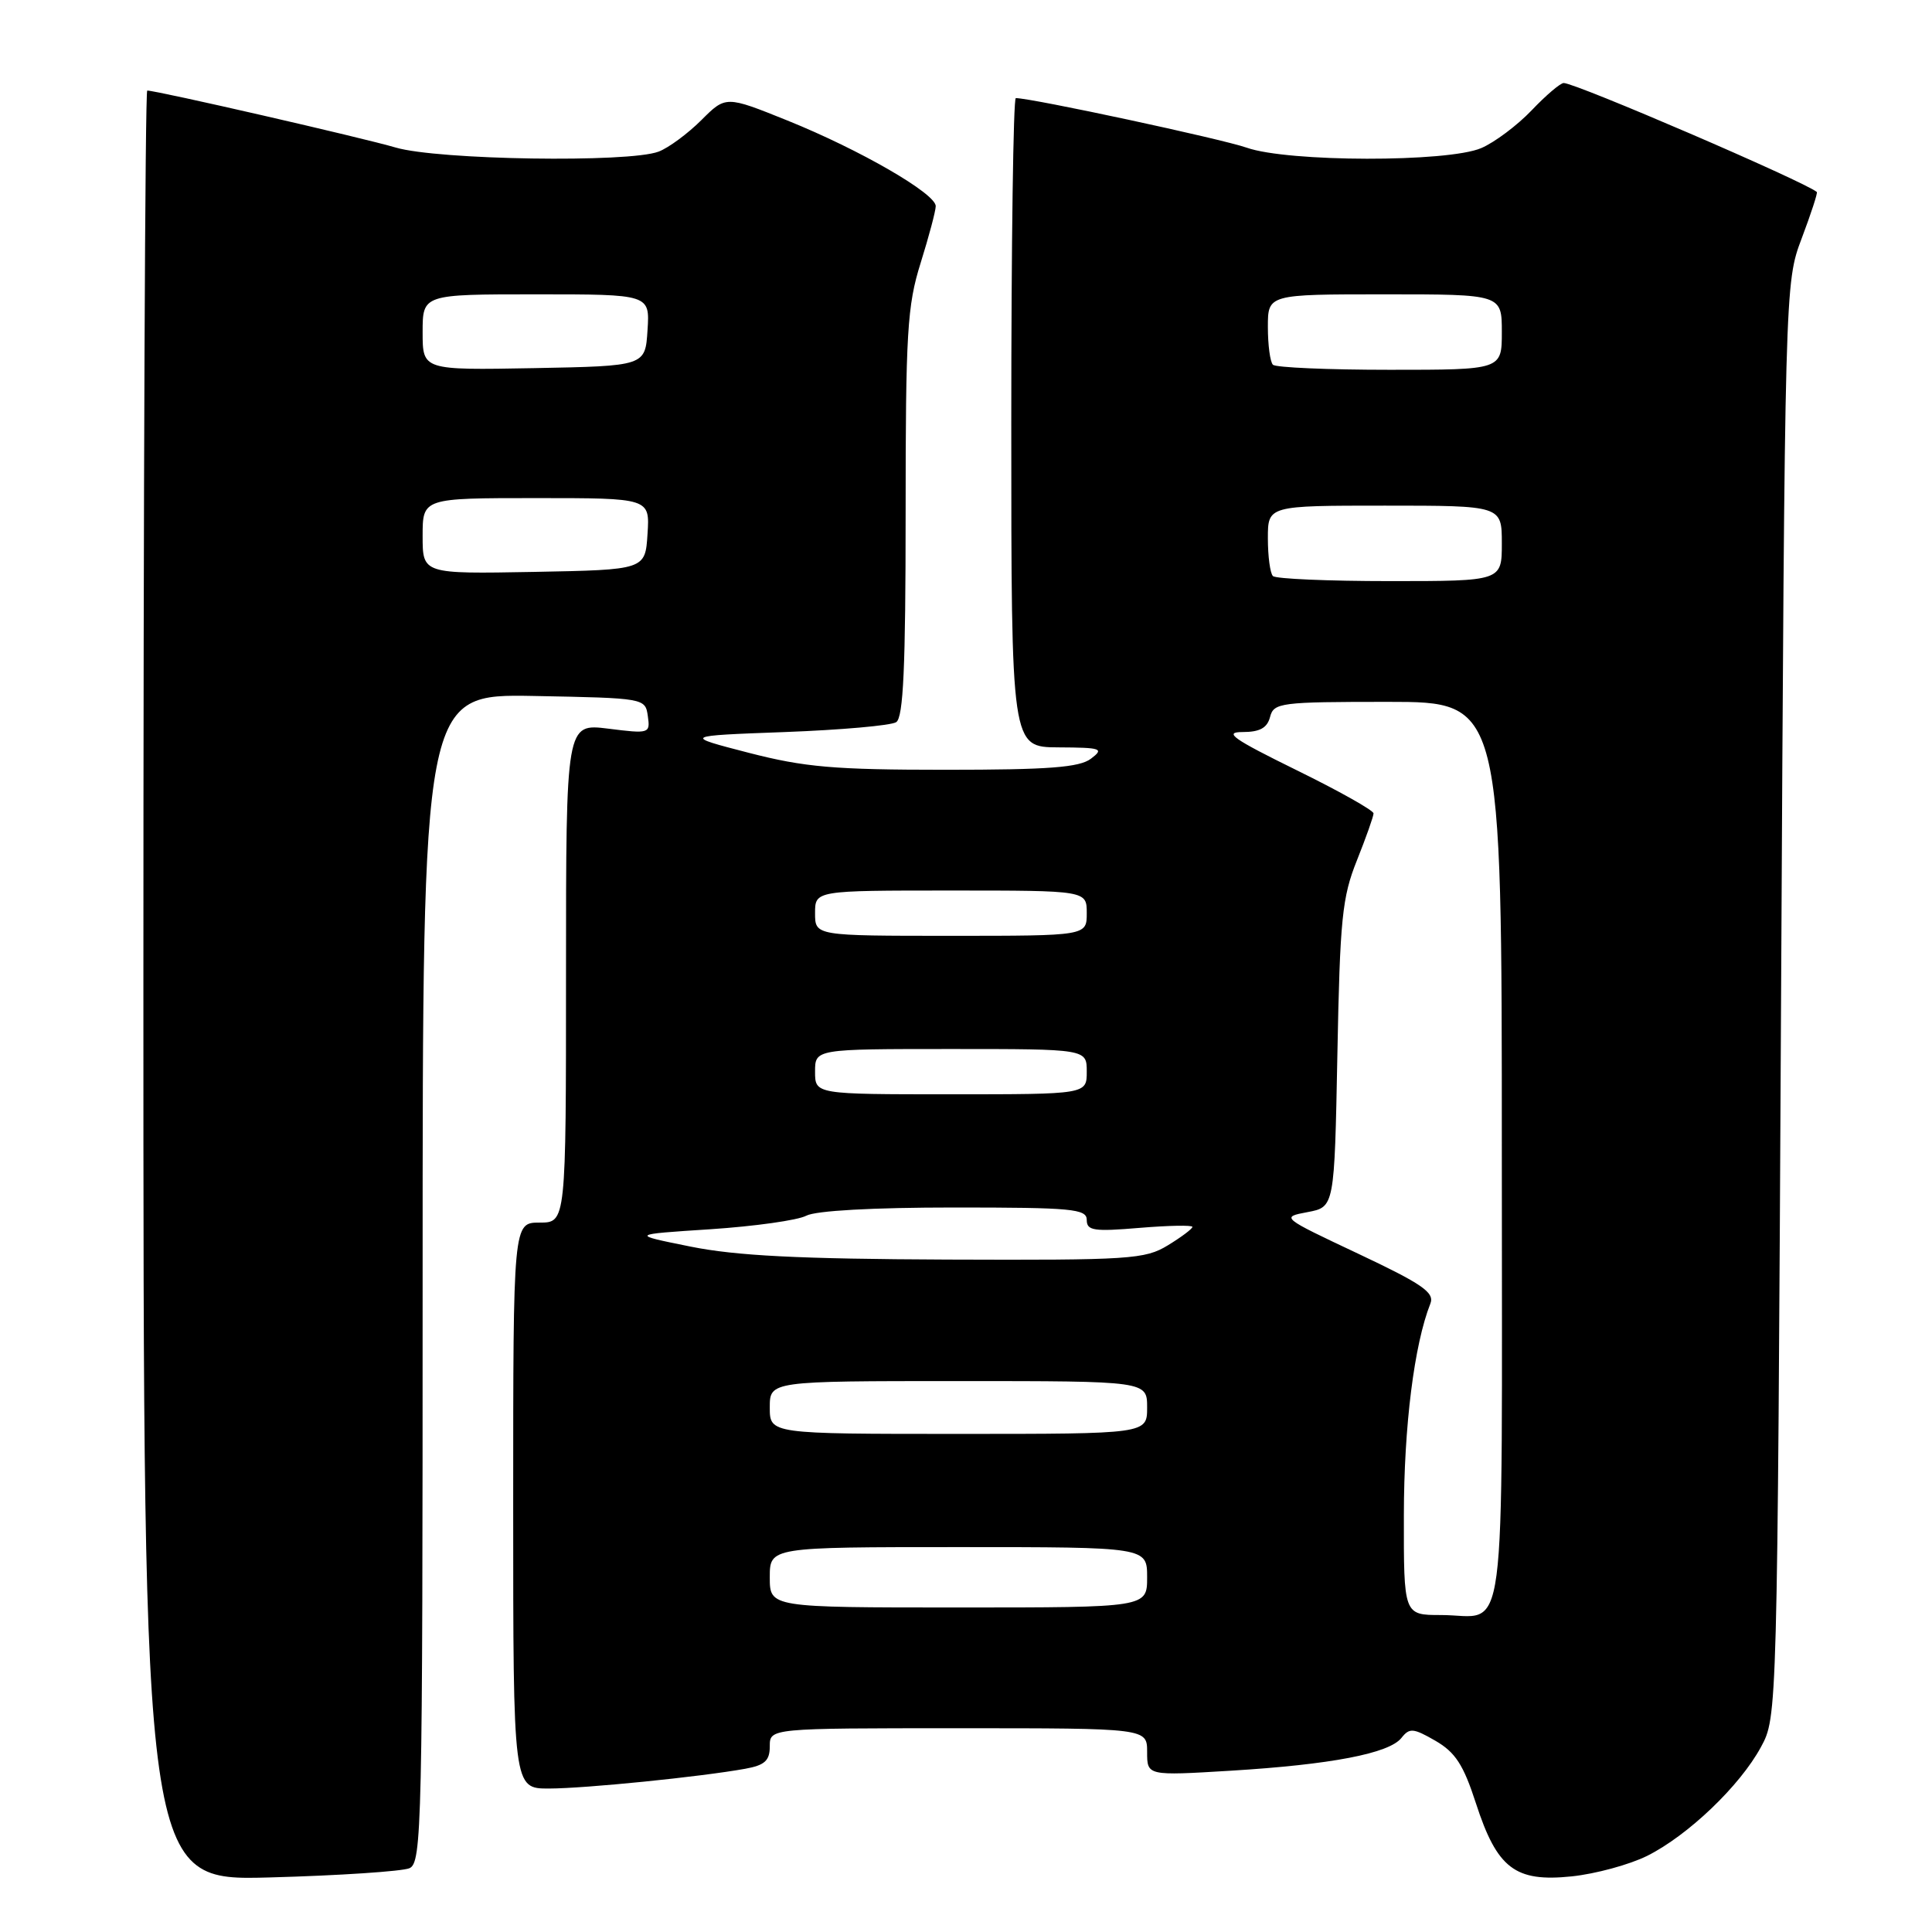 <?xml version="1.0" encoding="UTF-8" standalone="no"?>
<!DOCTYPE svg PUBLIC "-//W3C//DTD SVG 1.1//EN" "http://www.w3.org/Graphics/SVG/1.1/DTD/svg11.dtd" >
<svg xmlns="http://www.w3.org/2000/svg" xmlns:xlink="http://www.w3.org/1999/xlink" version="1.1" viewBox="0 0 256 256">
 <g >
 <path fill="currentColor"
d=" M 54.25 247.55 C 55.90 246.83 56.00 242.14 56.00 169.37 C 56.00 91.95 56.00 91.95 70.75 92.22 C 85.43 92.50 85.50 92.51 85.84 94.88 C 86.17 97.20 86.06 97.24 80.59 96.55 C 75.00 95.86 75.00 95.86 75.00 128.93 C 75.00 162.00 75.00 162.00 71.50 162.00 C 68.00 162.00 68.00 162.00 68.00 199.50 C 68.00 237.00 68.00 237.00 72.75 236.99 C 77.58 236.98 92.83 235.44 98.75 234.37 C 101.34 233.90 102.00 233.30 102.00 231.39 C 102.00 229.00 102.00 229.00 127.00 229.00 C 152.00 229.00 152.00 229.00 152.00 232.15 C 152.00 235.30 152.00 235.30 163.05 234.63 C 176.36 233.82 184.08 232.34 185.70 230.28 C 186.77 228.93 187.26 228.97 190.20 230.66 C 192.84 232.19 193.91 233.83 195.56 238.92 C 198.37 247.59 200.76 249.41 208.26 248.63 C 211.43 248.30 215.93 247.07 218.26 245.91 C 223.68 243.20 230.55 236.63 233.33 231.50 C 235.50 227.50 235.50 227.50 236.00 132.50 C 236.50 37.50 236.50 37.50 238.74 31.57 C 239.97 28.31 240.87 25.55 240.74 25.44 C 239.04 24.03 208.79 11.00 207.20 11.00 C 206.76 11.00 204.84 12.63 202.95 14.62 C 201.05 16.61 198.05 18.86 196.28 19.62 C 191.84 21.53 170.65 21.49 165.20 19.57 C 161.90 18.41 136.72 13.00 134.60 13.00 C 134.27 13.00 134.00 32.35 134.00 56.00 C 134.00 99.00 134.00 99.00 140.25 99.03 C 145.96 99.06 146.33 99.19 144.56 100.53 C 143.03 101.69 138.98 102.00 125.27 102.00 C 110.53 102.00 106.62 101.66 99.21 99.75 C 90.50 97.50 90.50 97.50 104.00 97.00 C 111.42 96.72 118.06 96.14 118.75 95.69 C 119.70 95.08 120.00 88.41 120.00 68.03 C 120.00 44.03 120.21 40.51 121.99 34.84 C 123.08 31.35 123.98 27.97 123.99 27.32 C 124.01 25.66 113.96 19.85 104.34 15.97 C 96.17 12.68 96.17 12.68 92.92 15.93 C 91.13 17.71 88.59 19.59 87.27 20.09 C 83.32 21.59 58.04 21.20 52.43 19.55 C 48.02 18.25 20.77 12.00 19.51 12.00 C 19.23 12.00 19.00 65.38 19.00 130.62 C 19.00 249.23 19.00 249.23 35.75 248.77 C 44.96 248.52 53.29 247.96 54.25 247.55 Z  M 186.02 200.75 C 186.03 188.96 187.39 178.14 189.53 172.74 C 190.11 171.27 188.50 170.15 179.96 166.12 C 169.74 161.30 169.71 161.28 173.26 160.61 C 176.82 159.94 176.82 159.94 177.21 139.72 C 177.55 121.75 177.84 118.89 179.80 114.00 C 181.01 110.97 182.00 108.17 182.00 107.78 C 182.00 107.38 177.39 104.79 171.76 102.03 C 163.38 97.91 162.08 97.00 164.64 97.00 C 166.93 97.00 167.91 96.46 168.29 95.00 C 168.78 93.11 169.65 93.00 183.91 93.00 C 199.00 93.00 199.00 93.00 199.00 152.89 C 199.00 220.21 199.82 214.00 190.92 214.00 C 186.00 214.00 186.00 214.00 186.02 200.75 Z  M 102.00 209.00 C 102.00 205.00 102.00 205.00 127.00 205.00 C 152.00 205.00 152.00 205.00 152.00 209.00 C 152.00 213.00 152.00 213.00 127.00 213.00 C 102.00 213.00 102.00 213.00 102.00 209.00 Z  M 102.00 186.50 C 102.00 183.00 102.00 183.00 127.00 183.00 C 152.00 183.00 152.00 183.00 152.00 186.50 C 152.00 190.00 152.00 190.00 127.00 190.00 C 102.00 190.00 102.00 190.00 102.00 186.50 Z  M 91.50 165.18 C 83.50 163.57 83.50 163.57 94.15 162.88 C 100.00 162.49 105.71 161.69 106.83 161.09 C 108.08 160.42 115.67 160.00 126.43 160.00 C 142.07 160.00 144.00 160.18 144.00 161.65 C 144.00 163.07 144.93 163.21 151.00 162.70 C 154.85 162.38 158.00 162.32 158.00 162.57 C 158.00 162.82 156.54 163.92 154.75 165.01 C 151.72 166.86 149.76 166.99 125.50 166.90 C 105.87 166.82 97.54 166.40 91.50 165.18 Z  M 108.00 142.00 C 108.00 139.00 108.00 139.00 126.00 139.00 C 144.00 139.00 144.00 139.00 144.00 142.00 C 144.00 145.00 144.00 145.00 126.00 145.00 C 108.00 145.00 108.00 145.00 108.00 142.00 Z  M 108.00 121.00 C 108.00 118.00 108.00 118.00 126.00 118.00 C 144.00 118.00 144.00 118.00 144.00 121.00 C 144.00 124.00 144.00 124.00 126.00 124.00 C 108.00 124.00 108.00 124.00 108.00 121.00 Z  M 168.67 76.33 C 168.30 75.97 168.00 73.72 168.00 71.33 C 168.00 67.00 168.00 67.00 183.50 67.00 C 199.00 67.00 199.00 67.00 199.00 72.00 C 199.00 77.00 199.00 77.00 184.17 77.00 C 176.01 77.00 169.03 76.70 168.67 76.33 Z  M 56.00 71.03 C 56.00 66.00 56.00 66.00 71.05 66.00 C 86.11 66.00 86.11 66.00 85.80 70.75 C 85.50 75.50 85.50 75.50 70.75 75.78 C 56.00 76.05 56.00 76.05 56.00 71.03 Z  M 56.00 44.03 C 56.00 39.00 56.00 39.00 71.05 39.00 C 86.11 39.00 86.11 39.00 85.80 43.75 C 85.50 48.50 85.50 48.50 70.75 48.78 C 56.00 49.05 56.00 49.05 56.00 44.03 Z  M 168.67 48.33 C 168.30 47.97 168.00 45.72 168.00 43.33 C 168.00 39.00 168.00 39.00 183.50 39.00 C 199.00 39.00 199.00 39.00 199.00 44.00 C 199.00 49.00 199.00 49.00 184.17 49.00 C 176.01 49.00 169.03 48.70 168.67 48.33 Z "/>
</g>
</svg>
